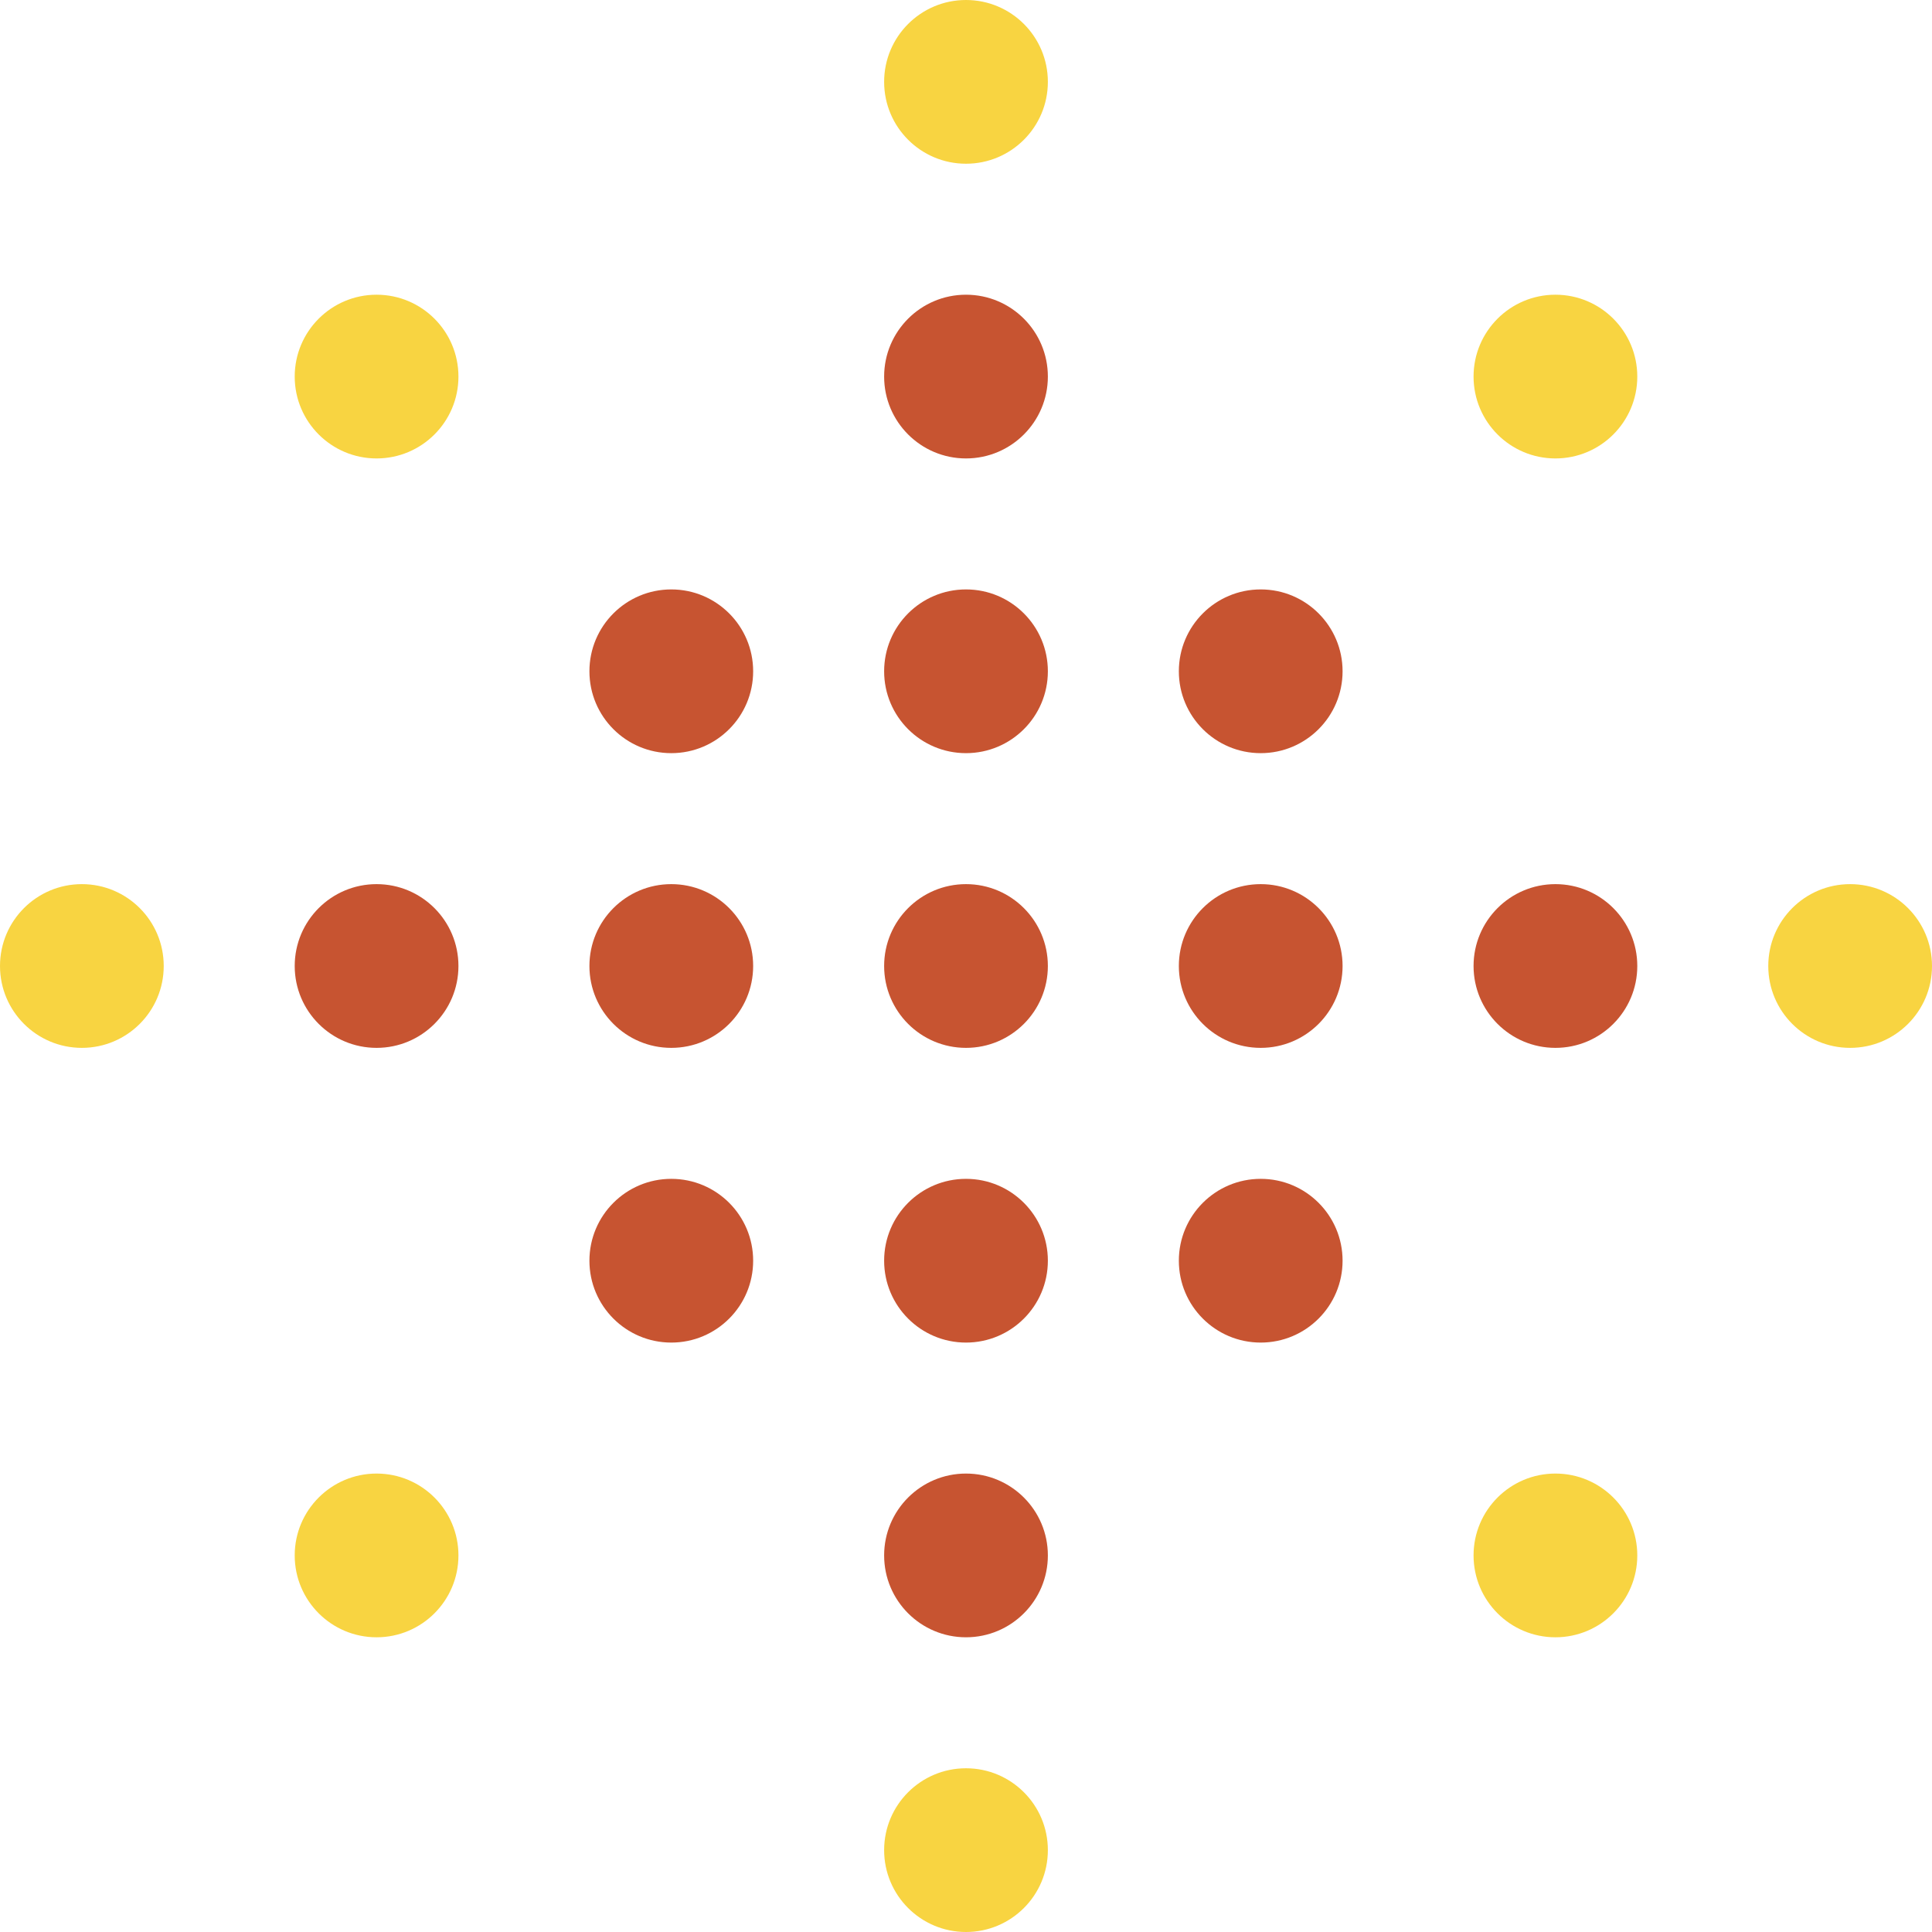 <svg xmlns="http://www.w3.org/2000/svg" width="59" height="59" viewBox="0 0 59 59">
    <g fill="none" fill-rule="evenodd">
        <g>
            <g>
                <g transform="translate(-351, -793) translate(351, 793)">
                    <circle cx="56.5" cy="29.5" r="2.5" fill="#F8D441"/>
                    <circle cx="20.5" cy="38.5" r="2.5" fill="#C75431"/>
                    <circle cx="20.5" cy="20.5" r="2.5" fill="#C75431"/>
                    <circle cx="20.5" cy="29.5" r="2.5" fill="#C75431"/>
                    <circle cx="29.5" cy="11.5" r="2.5" fill="#C75431"/>
                    <circle cx="29.5" cy="38.5" r="2.5" fill="#C75431"/>
                    <circle cx="29.5" cy="20.5" r="2.5" fill="#C75431"/>
                    <circle cx="29.5" cy="47.5" r="2.5" fill="#C75431"/>
                    <circle cx="29.5" cy="2.5" r="2.5" fill="#F8D441"/>
                    <circle cx="29.5" cy="29.5" r="2.5" fill="#C75431"/>
                    <circle cx="29.5" cy="56.5" r="2.5" fill="#F8D441"/>
                    <circle cx="2.5" cy="29.5" r="2.5" fill="#F8D441"/>
                    <circle cx="38.5" cy="38.5" r="2.5" fill="#C75431"/>
                    <circle cx="38.5" cy="20.5" r="2.5" fill="#C75431"/>
                    <circle cx="38.5" cy="29.5" r="2.5" fill="#C75431"/>
                    <circle cx="11.5" cy="11.5" r="2.5" fill="#F8D441"/>
                    <circle cx="11.5" cy="47.5" r="2.5" fill="#F8D441"/>
                    <circle cx="11.5" cy="29.5" r="2.5" fill="#C75431"/>
                    <circle cx="47.5" cy="11.5" r="2.5" fill="#F8D441"/>
                    <circle cx="47.5" cy="47.5" r="2.5" fill="#F8D441"/>
                    <circle cx="47.5" cy="29.5" r="2.5" fill="#C75431"/>
                </g>
            </g>
        </g>
    </g>
</svg>
